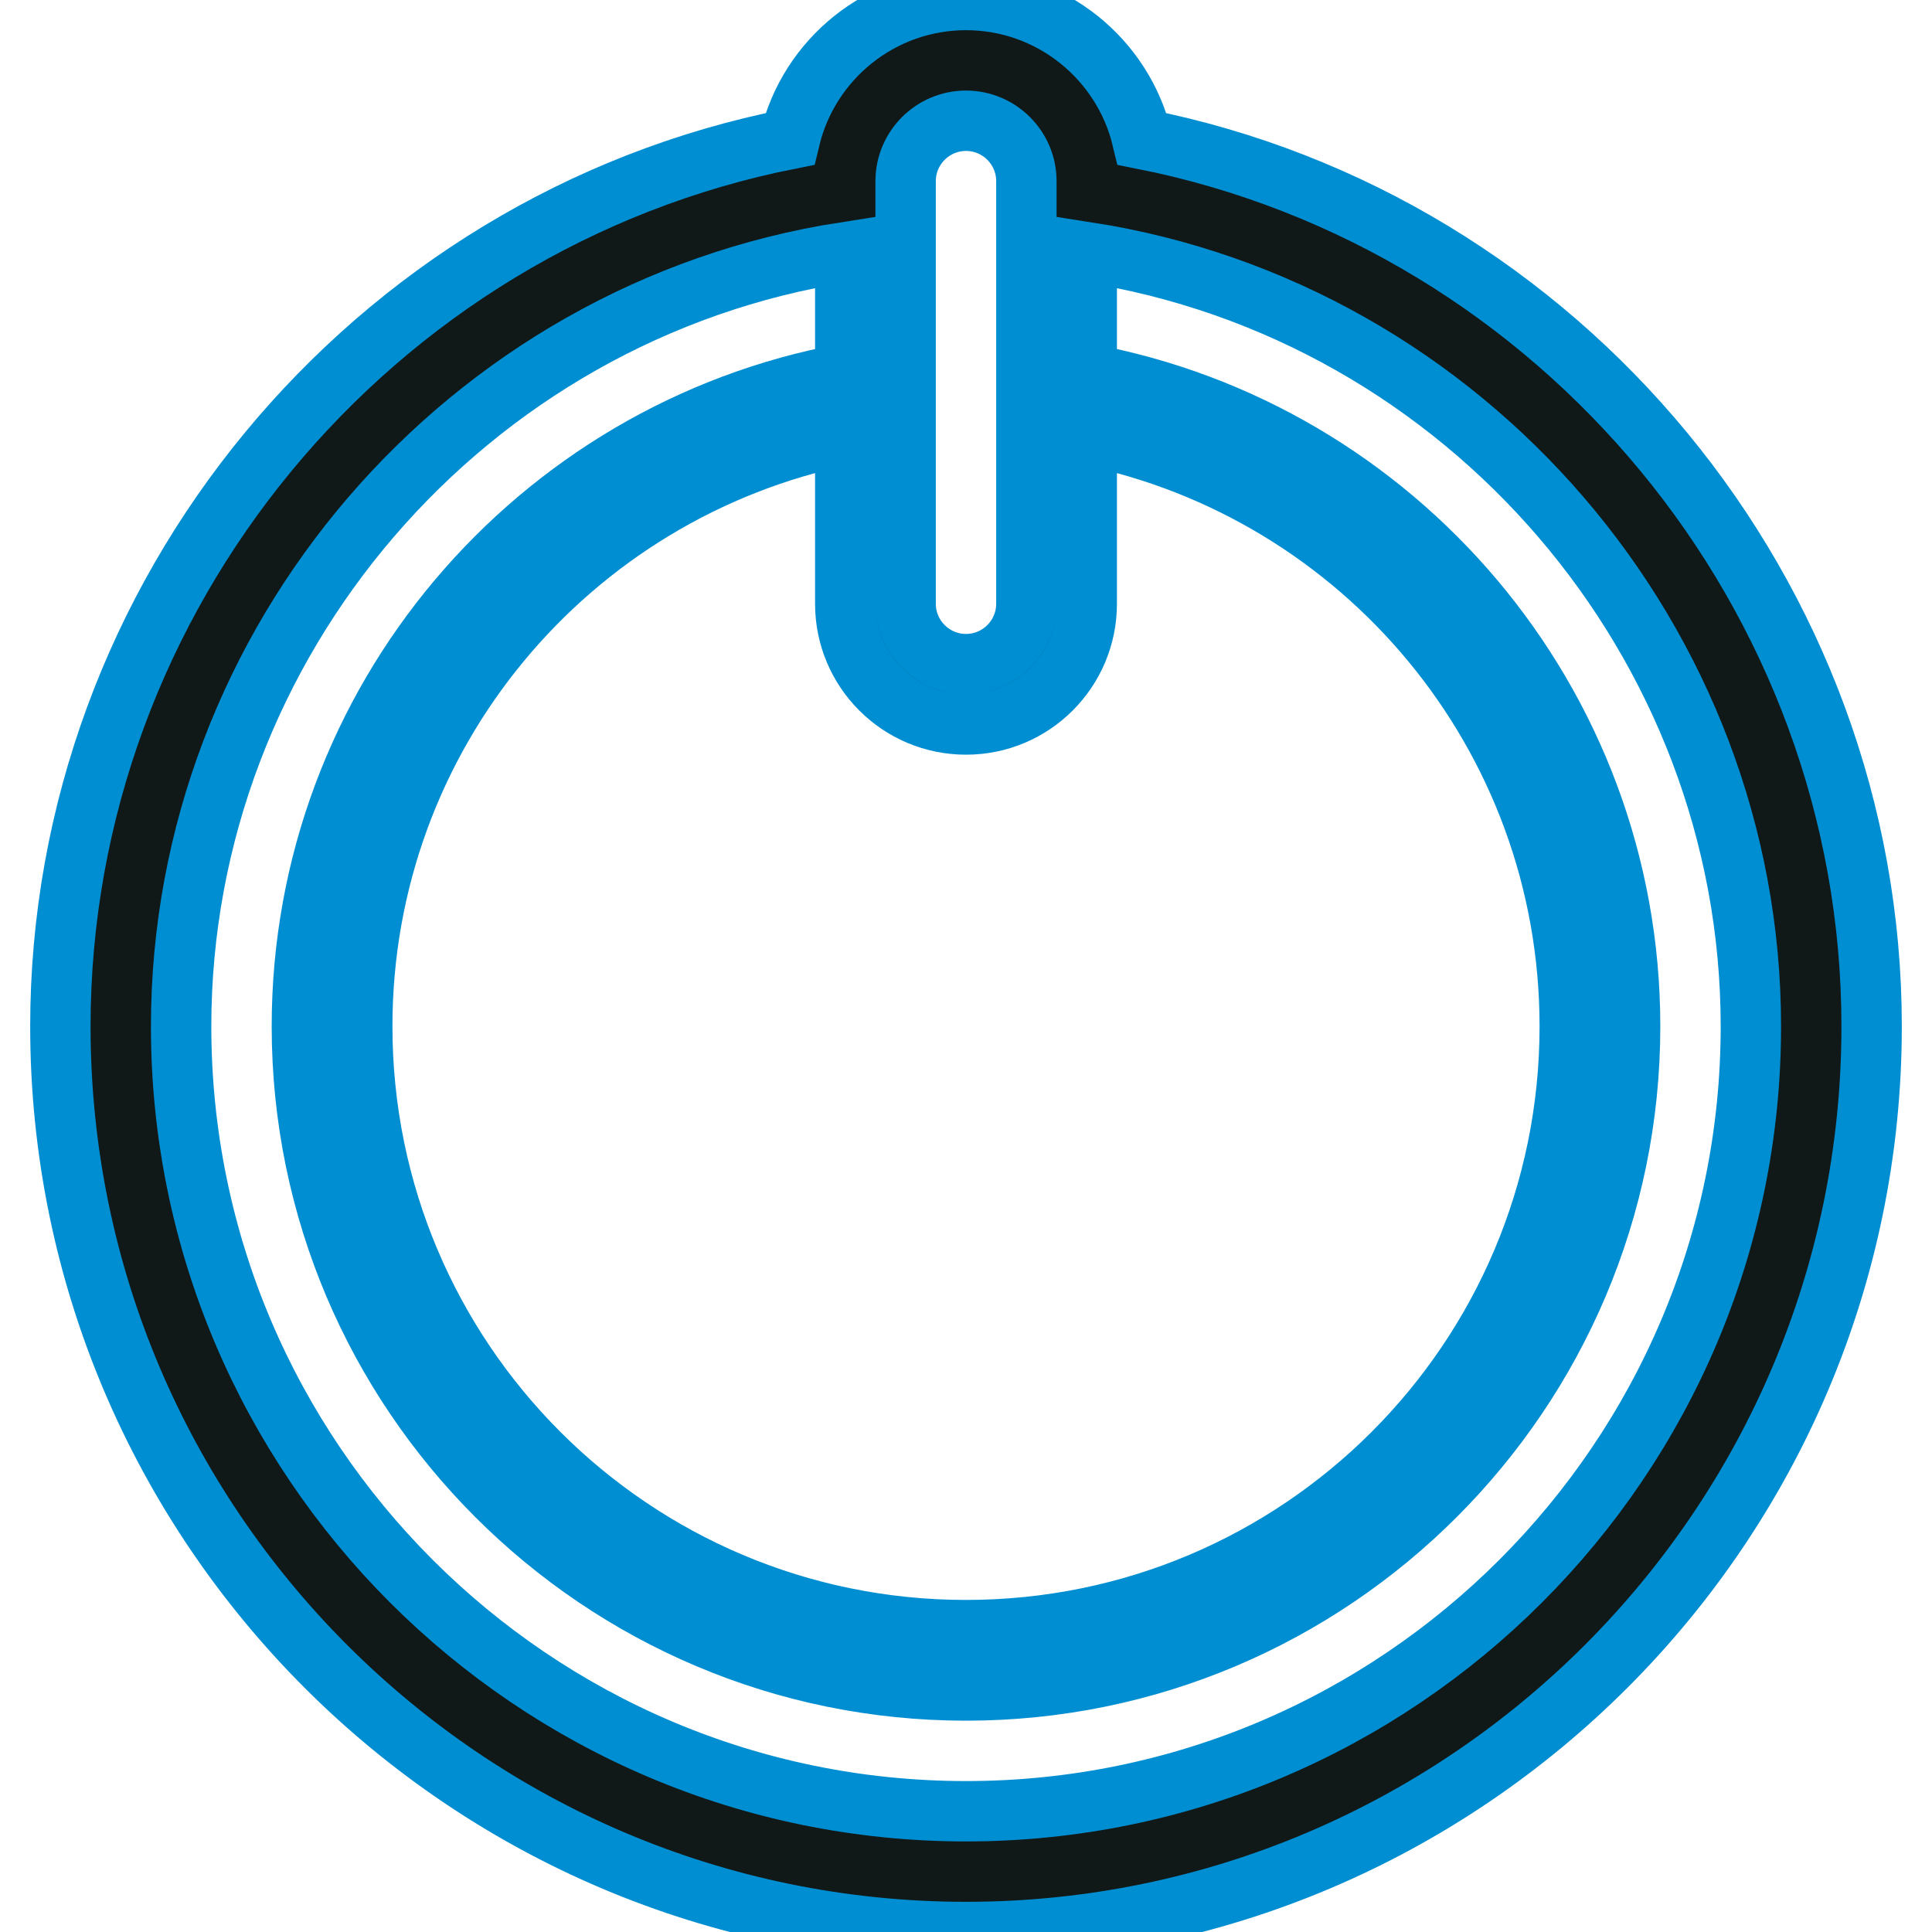 <?xml version="1.0" encoding="UTF-8" standalone="no"?>
<!-- Uploaded to: SVG Repo, www.svgrepo.com, Generator: SVG Repo Mixer Tools -->

<svg
   version="1.1"
   id="Uploaded to svgrepo.com"
   width="800px"
   height="800px"
   viewBox="0 0 32 32"
   xml:space="preserve"
   sodipodi:docname="switch-circle-on.svg"
   inkscape:version="1.4.2 (f4327f4, 2025-05-13)"
   xmlns:inkscape="http://www.inkscape.org/namespaces/inkscape"
   xmlns:sodipodi="http://sodipodi.sourceforge.net/DTD/sodipodi-0.dtd"
   xmlns="http://www.w3.org/2000/svg"
   xmlns:svg="http://www.w3.org/2000/svg"><defs
   id="defs1" /><sodipodi:namedview
   id="namedview1"
   pagecolor="#ffffff"
   bordercolor="#000000"
   borderopacity="0.25"
   inkscape:showpageshadow="2"
   inkscape:pageopacity="0.0"
   inkscape:pagecheckerboard="0"
   inkscape:deskcolor="#d1d1d1"
   inkscape:zoom="1.06875"
   inkscape:cx="400"
   inkscape:cy="400"
   inkscape:window-width="1920"
   inkscape:window-height="1057"
   inkscape:window-x="-8"
   inkscape:window-y="-8"
   inkscape:window-maximized="1"
   inkscape:current-layer="Uploaded to svgrepo.com" />
<style
   type="text/css"
   id="style1">
	.blueprint_een{fill:#111918;}
</style>
<path
   class="blueprint_een"
   d="M18.918,2.302C18.603,0.983,17.414,0,16,0s-2.603,0.983-2.918,2.302C6.141,3.676,1,9.859,1,17  c0,8.271,6.729,15,15,15s15-6.729,15-15C31,9.859,25.859,3.676,18.918,2.302z M15,3c0-0.551,0.449-1,1-1s1,0.449,1,1v7  c0,0.551-0.449,1-1,1s-1-0.449-1-1V3z M16,12c1.105,0,2-0.895,2-2V7.204c4.564,0.927,8,4.958,8,9.796c0,5.523-4.477,10-10,10  c-5.523,0-10-4.477-10-10c0-4.838,3.436-8.869,8-9.796V10C14,11.105,14.895,12,16,12z M16,30C8.832,30,3,24.168,3,17  C3,10.633,7.72,5.149,14,4.176V6.19C8.887,7.133,5,11.618,5,17c0,6.065,4.935,11,11,11s11-4.935,11-11c0-5.382-3.887-9.867-9-10.81  V4.176C24.28,5.149,29,10.633,29,17C29,24.168,23.168,30,16,30z"
   id="path1"
   style="stroke:#008ed2;stroke-opacity:1" />
</svg>
